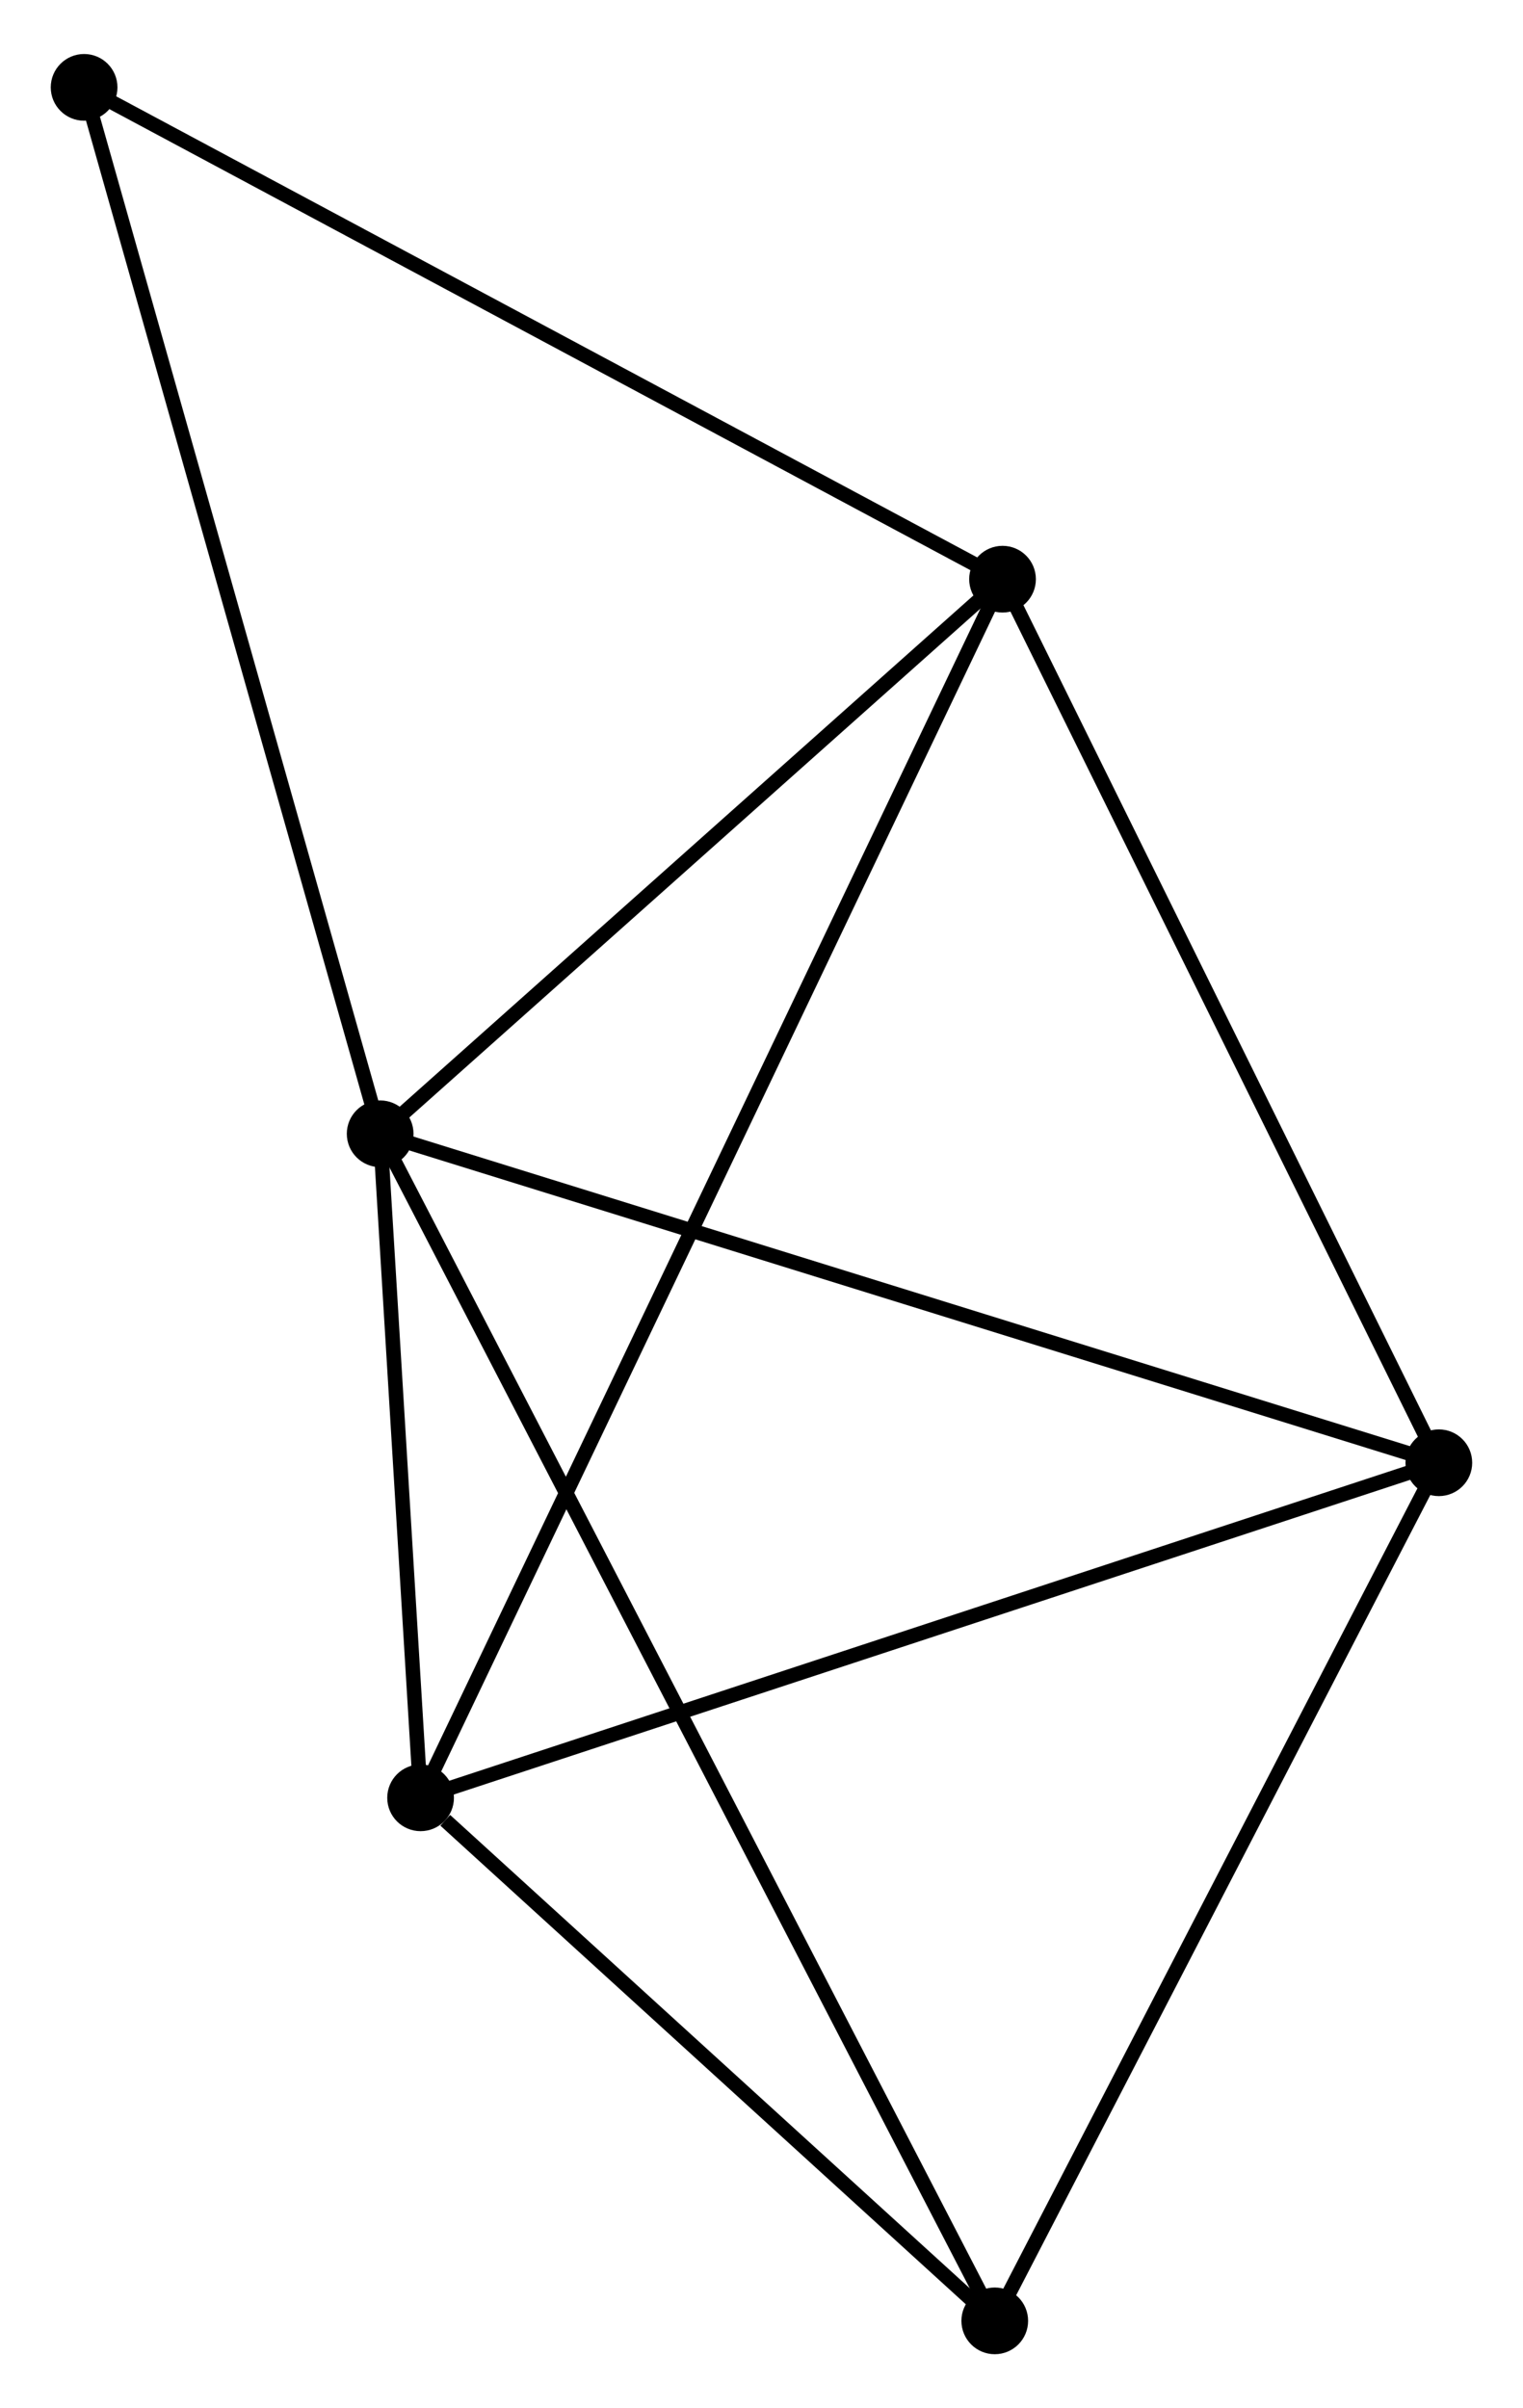 <?xml version="1.0" encoding="UTF-8" standalone="no"?>
<!DOCTYPE svg PUBLIC "-//W3C//DTD SVG 1.1//EN"
 "http://www.w3.org/Graphics/SVG/1.1/DTD/svg11.dtd">
<!-- Generated by graphviz version 2.36.0 (20140111.2315)
 -->
<!-- Title: %3 Pages: 1 -->
<svg width="105pt" height="166pt"
 viewBox="0.00 0.00 105.03 165.60" xmlns="http://www.w3.org/2000/svg" xmlns:xlink="http://www.w3.org/1999/xlink">
<g id="graph0" class="graph" transform="scale(1 1) rotate(0) translate(4 161.6)">
<title>%3</title>
<!-- 0 -->
<g id="node1" class="node"><title>0</title>
<ellipse fill="black" stroke="black" cx="22.217" cy="-83.649" rx="1.8" ry="1.8"/>
</g>
<!-- 1 -->
<g id="node2" class="node"><title>1</title>
<ellipse fill="black" stroke="black" cx="65.137" cy="-121.889" rx="1.8" ry="1.8"/>
</g>
<!-- 0&#45;&#45;1 -->
<g id="edge1" class="edge"><title>0&#45;&#45;1</title>
<path fill="none" stroke="black" d="M23.645,-84.921C30.162,-90.727 57.041,-114.676 63.66,-120.572"/>
</g>
<!-- 2 -->
<g id="node3" class="node"><title>2</title>
<ellipse fill="black" stroke="black" cx="25.005" cy="-37.864" rx="1.8" ry="1.8"/>
</g>
<!-- 0&#45;&#45;2 -->
<g id="edge2" class="edge"><title>0&#45;&#45;2</title>
<path fill="none" stroke="black" d="M22.337,-81.681C22.796,-74.15 24.436,-47.203 24.888,-39.773"/>
</g>
<!-- 3 -->
<g id="node4" class="node"><title>3</title>
<ellipse fill="black" stroke="black" cx="95.226" cy="-60.967" rx="1.8" ry="1.8"/>
</g>
<!-- 0&#45;&#45;3 -->
<g id="edge3" class="edge"><title>0&#45;&#45;3</title>
<path fill="none" stroke="black" d="M24.022,-83.088C34.123,-79.95 83.549,-64.595 93.484,-61.508"/>
</g>
<!-- 4 -->
<g id="node5" class="node"><title>4</title>
<ellipse fill="black" stroke="black" cx="64.601" cy="-1.8" rx="1.8" ry="1.8"/>
</g>
<!-- 0&#45;&#45;4 -->
<g id="edge4" class="edge"><title>0&#45;&#45;4</title>
<path fill="none" stroke="black" d="M23.103,-81.939C28.618,-71.287 58.219,-14.124 63.721,-3.5"/>
</g>
<!-- 5 -->
<g id="node6" class="node"><title>5</title>
<ellipse fill="black" stroke="black" cx="1.8" cy="-155.8" rx="1.8" ry="1.8"/>
</g>
<!-- 0&#45;&#45;5 -->
<g id="edge5" class="edge"><title>0&#45;&#45;5</title>
<path fill="none" stroke="black" d="M21.713,-85.432C18.913,-95.328 5.305,-143.413 2.362,-153.814"/>
</g>
<!-- 1&#45;&#45;2 -->
<g id="edge6" class="edge"><title>1&#45;&#45;2</title>
<path fill="none" stroke="black" d="M64.299,-120.134C59.076,-109.199 31.048,-50.517 25.838,-39.61"/>
</g>
<!-- 1&#45;&#45;3 -->
<g id="edge7" class="edge"><title>1&#45;&#45;3</title>
<path fill="none" stroke="black" d="M66.005,-120.131C70.399,-111.235 90.144,-71.255 94.411,-62.616"/>
</g>
<!-- 1&#45;&#45;5 -->
<g id="edge8" class="edge"><title>1&#45;&#45;5</title>
<path fill="none" stroke="black" d="M63.31,-122.867C54.061,-127.819 12.496,-150.073 3.515,-154.882"/>
</g>
<!-- 2&#45;&#45;3 -->
<g id="edge9" class="edge"><title>2&#45;&#45;3</title>
<path fill="none" stroke="black" d="M26.741,-38.435C36.371,-41.604 83.171,-57.001 93.293,-60.331"/>
</g>
<!-- 2&#45;&#45;4 -->
<g id="edge10" class="edge"><title>2&#45;&#45;4</title>
<path fill="none" stroke="black" d="M26.706,-36.315C33.219,-30.383 56.524,-9.156 62.95,-3.304"/>
</g>
<!-- 3&#45;&#45;4 -->
<g id="edge11" class="edge"><title>3&#45;&#45;4</title>
<path fill="none" stroke="black" d="M94.342,-59.26C89.87,-50.62 69.773,-11.792 65.43,-3.402"/>
</g>
</g>
</svg>
